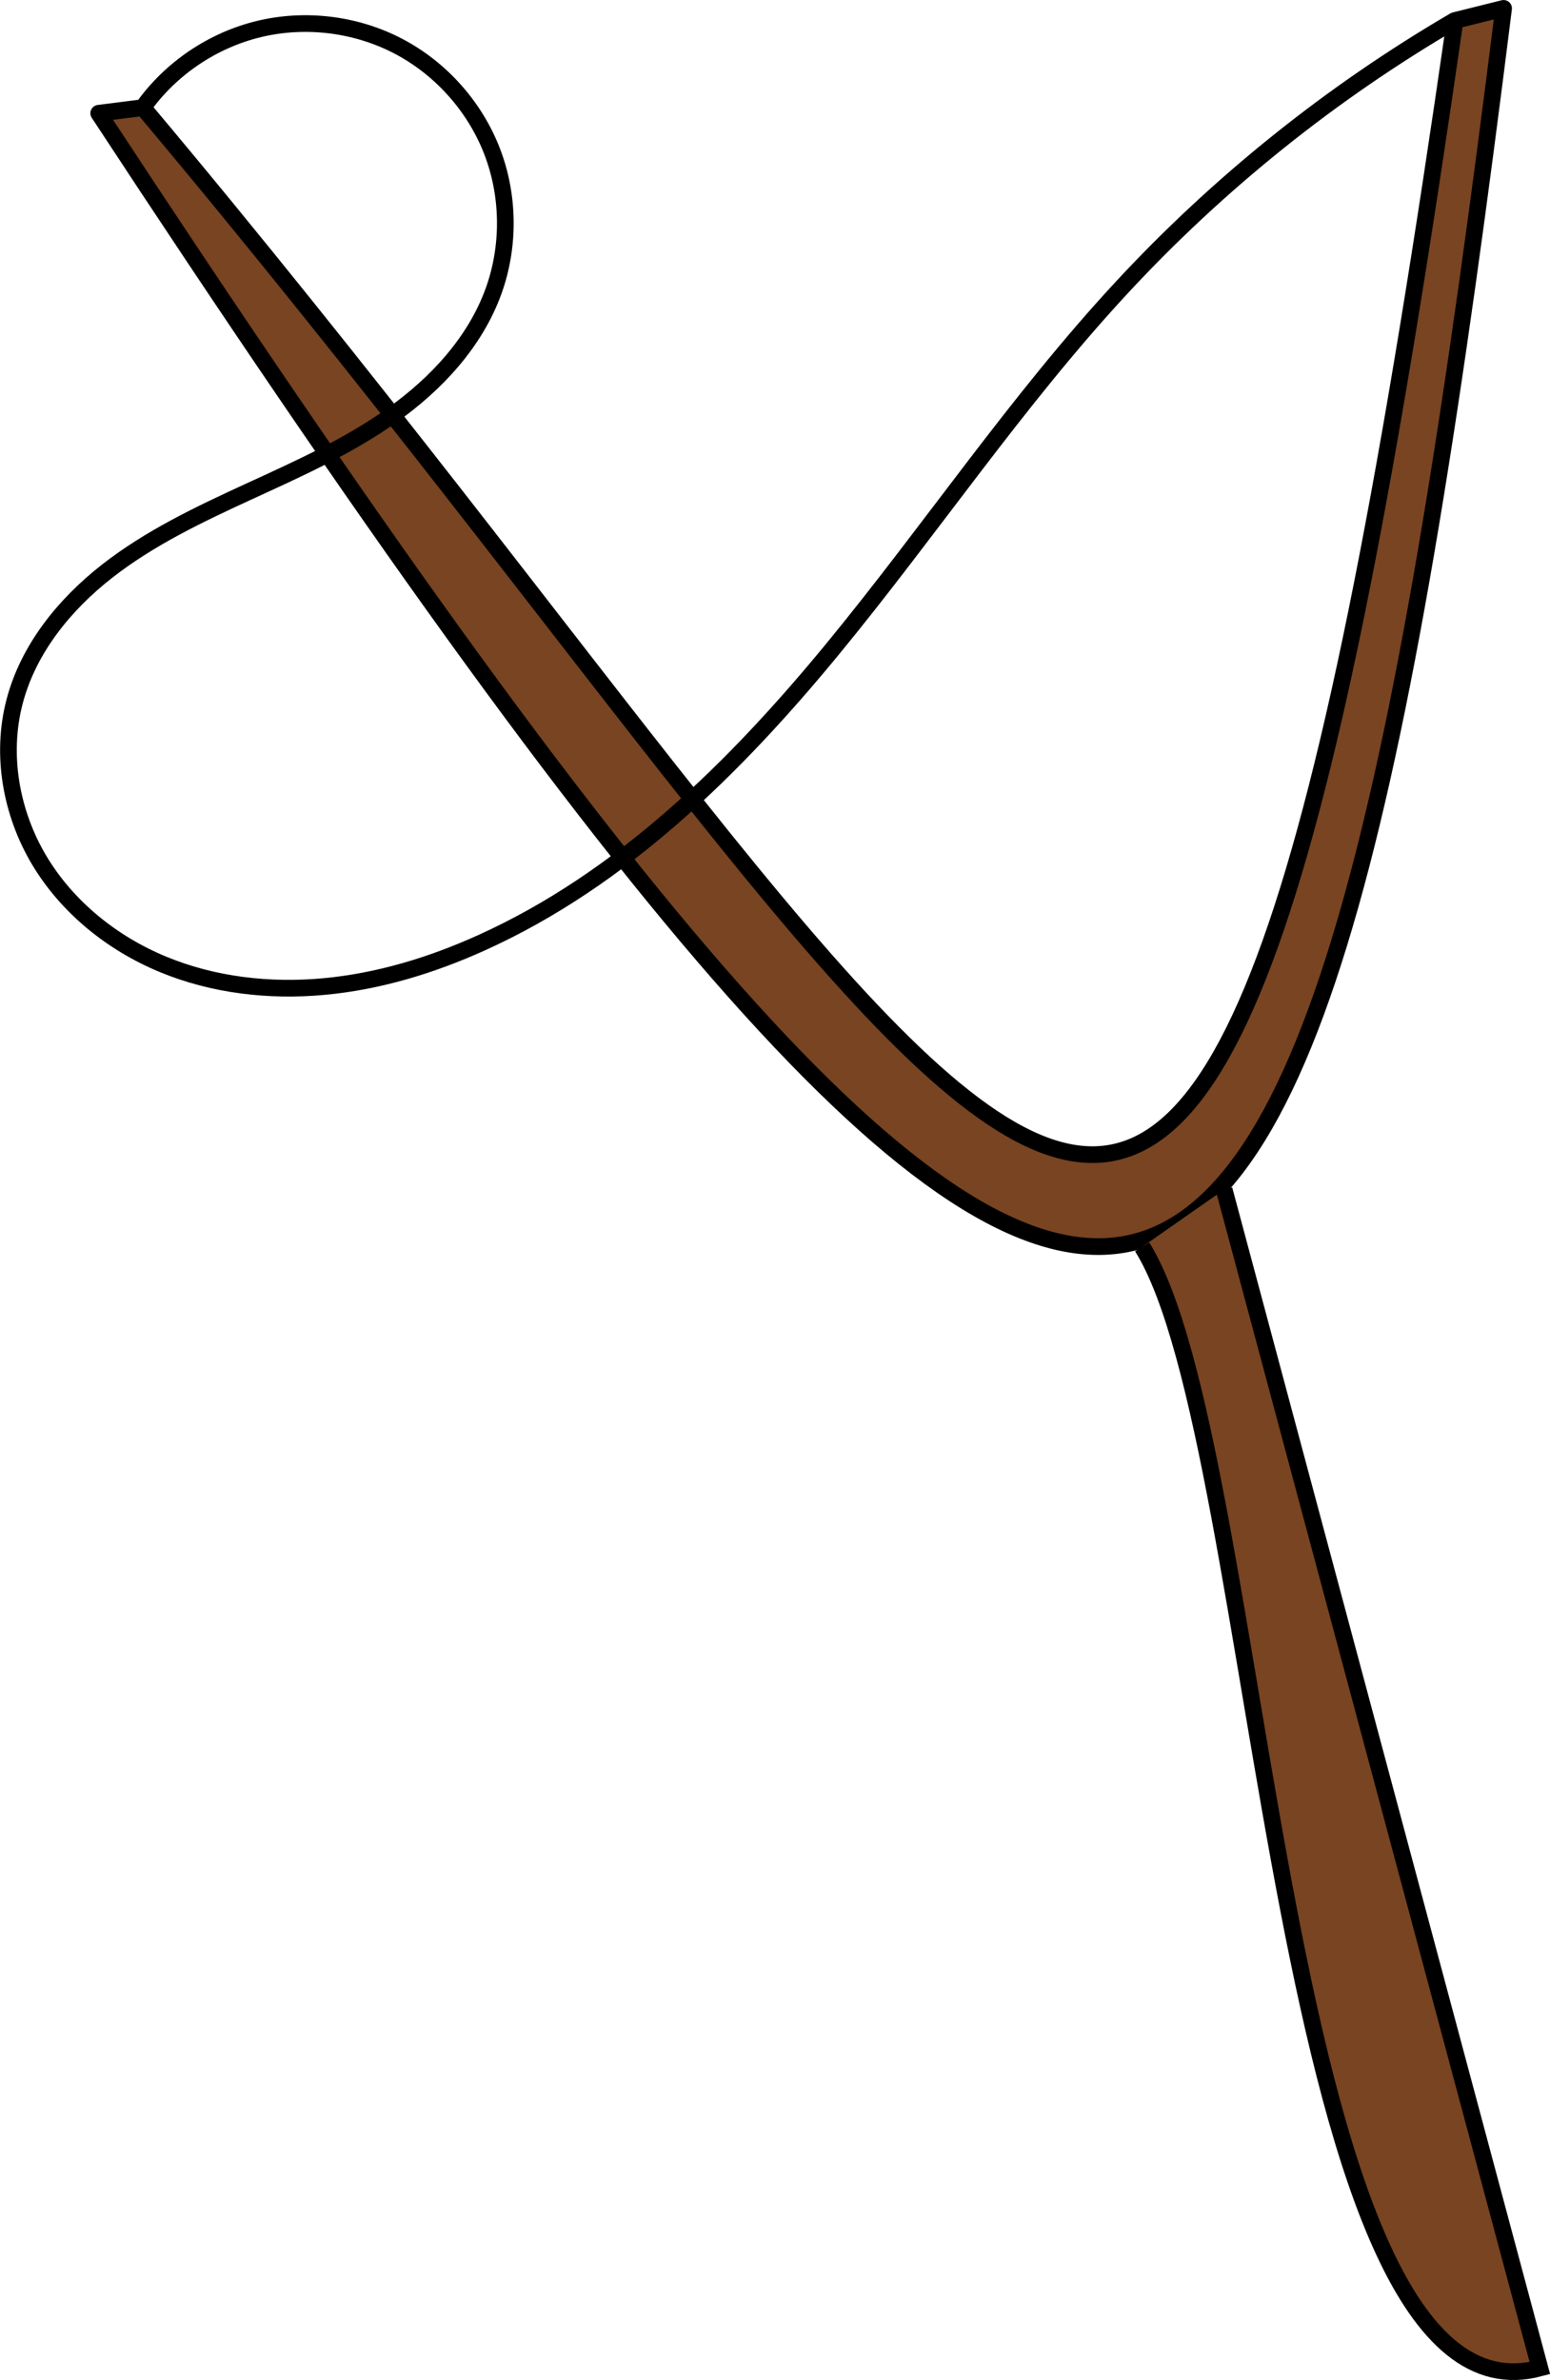 <?xml version="1.0" encoding="UTF-8" standalone="no"?>
<!-- Created with Inkscape (http://www.inkscape.org/) -->

<svg
   xmlns:dc="http://purl.org/dc/elements/1.1/"
   xmlns:cc="http://creativecommons.org/ns#"
   xmlns:rdf="http://www.w3.org/1999/02/22-rdf-syntax-ns#"
   xmlns:svg="http://www.w3.org/2000/svg"
   xmlns="http://www.w3.org/2000/svg"
   xmlns:sodipodi="http://sodipodi.sourceforge.net/DTD/sodipodi-0.dtd"
   xmlns:inkscape="http://www.inkscape.org/namespaces/inkscape"
   width="24.616mm"
   height="37.79mm"
   viewBox="0 0 24.616 37.79"
   version="1.1"
   id="svg8"
   inkscape:version="0.92.5 (2060ec1f9f, 2020-04-08)"
   sodipodi:docname="catty.svg">
  <defs
     id="defs2">
    <inkscape:path-effect
       effect="spiro"
       id="path-effect829"
       is_visible="true" />
  </defs>
  <sodipodi:namedview
     id="base"
     pagecolor="#ffffff"
     bordercolor="#666666"
     borderopacity="1.0"
     inkscape:pageopacity="0.0"
     inkscape:pageshadow="2"
     inkscape:zoom="2.8"
     inkscape:cx="11.709117"
     inkscape:cy="53.403103"
     inkscape:document-units="mm"
     inkscape:current-layer="layer1"
     showgrid="false"
     inkscape:window-width="1280"
     inkscape:window-height="960"
     inkscape:window-x="0"
     inkscape:window-y="27"
     inkscape:window-maximized="1" />
  <g
     inkscape:label="Layer 1"
     inkscape:groupmode="layer"
     id="layer1"
     transform="translate(-62.042,-115.436)">
    <g
       id="g853"
       transform="translate(-4.6605648e-6,4.1451021e-6)">
      <path
         sodipodi:nodetypes="ccccc"
         inkscape:connector-curvature="0"
         id="path815"
         d="m 63.61,117.234 c 16.696,25.444 19.229,23.017 22.311,-1.665 l -0.771,0.192 c -4.093,28.486 -6.293,18.699 -20.837,1.384 z"
         style="fill:#784421;stroke:#000000;stroke-width:0.265;stroke-linecap:round;stroke-linejoin:round;stroke-miterlimit:4;stroke-dasharray:none;stroke-dashoffset:0;stroke-opacity:1" />
      <path
         sodipodi:nodetypes="ccc"
         inkscape:connector-curvature="0"
         id="path817"
         d="m 80.181,135.235 c 1.973,3.153 2.115,18.928 6.316,17.802 l -5.014,-18.713"
         style="fill:#784421;stroke:#000000;stroke-width:0.265px;stroke-linecap:butt;stroke-linejoin:miter;stroke-opacity:1" />
      <path
         inkscape:original-d="m 64.311799,117.1444 c 1.82453,1.05297 3.711297,1.9434 5.566548,2.91549 1.855253,0.9721 -5.070915,4.34647 -7.606771,6.52009 -2.535854,2.17363 4.945454,2.55108 7.417784,3.82701 2.47233,1.27594 6.772338,-6.92983 10.158108,-10.39434 3.385772,-3.46452 3.534799,-2.8351 5.3018,-4.25225"
         inkscape:path-effect="#path-effect829"
         inkscape:connector-curvature="0"
         id="path827"
         d="m 64.312,117.144 c 0.439,-0.619 1.108,-1.071 1.846,-1.248 0.738,-0.177 1.539,-0.078 2.211,0.274 0.672,0.352 1.21,0.954 1.485,1.661 0.275,0.707 0.284,1.514 0.026,2.228 -0.293,0.81 -0.909,1.472 -1.612,1.971 -0.703,0.499 -1.495,0.853 -2.279,1.213 -0.783,0.36 -1.569,0.733 -2.248,1.264 -0.679,0.531 -1.251,1.238 -1.468,2.072 -0.22,0.842 -0.055,1.765 0.39,2.513 0.446,0.748 1.159,1.321 1.962,1.654 0.804,0.334 1.694,0.435 2.561,0.355 0.867,-0.08 1.711,-0.337 2.504,-0.696 2.229,-1.007 4.024,-2.777 5.577,-4.666 1.553,-1.889 2.919,-3.934 4.581,-5.728 1.545,-1.668 3.338,-3.106 5.302,-4.252"
         style="fill:none;stroke:#000000;stroke-width:0.265px;stroke-linecap:butt;stroke-linejoin:miter;stroke-opacity:1" />
    </g>
  </g>
</svg>
